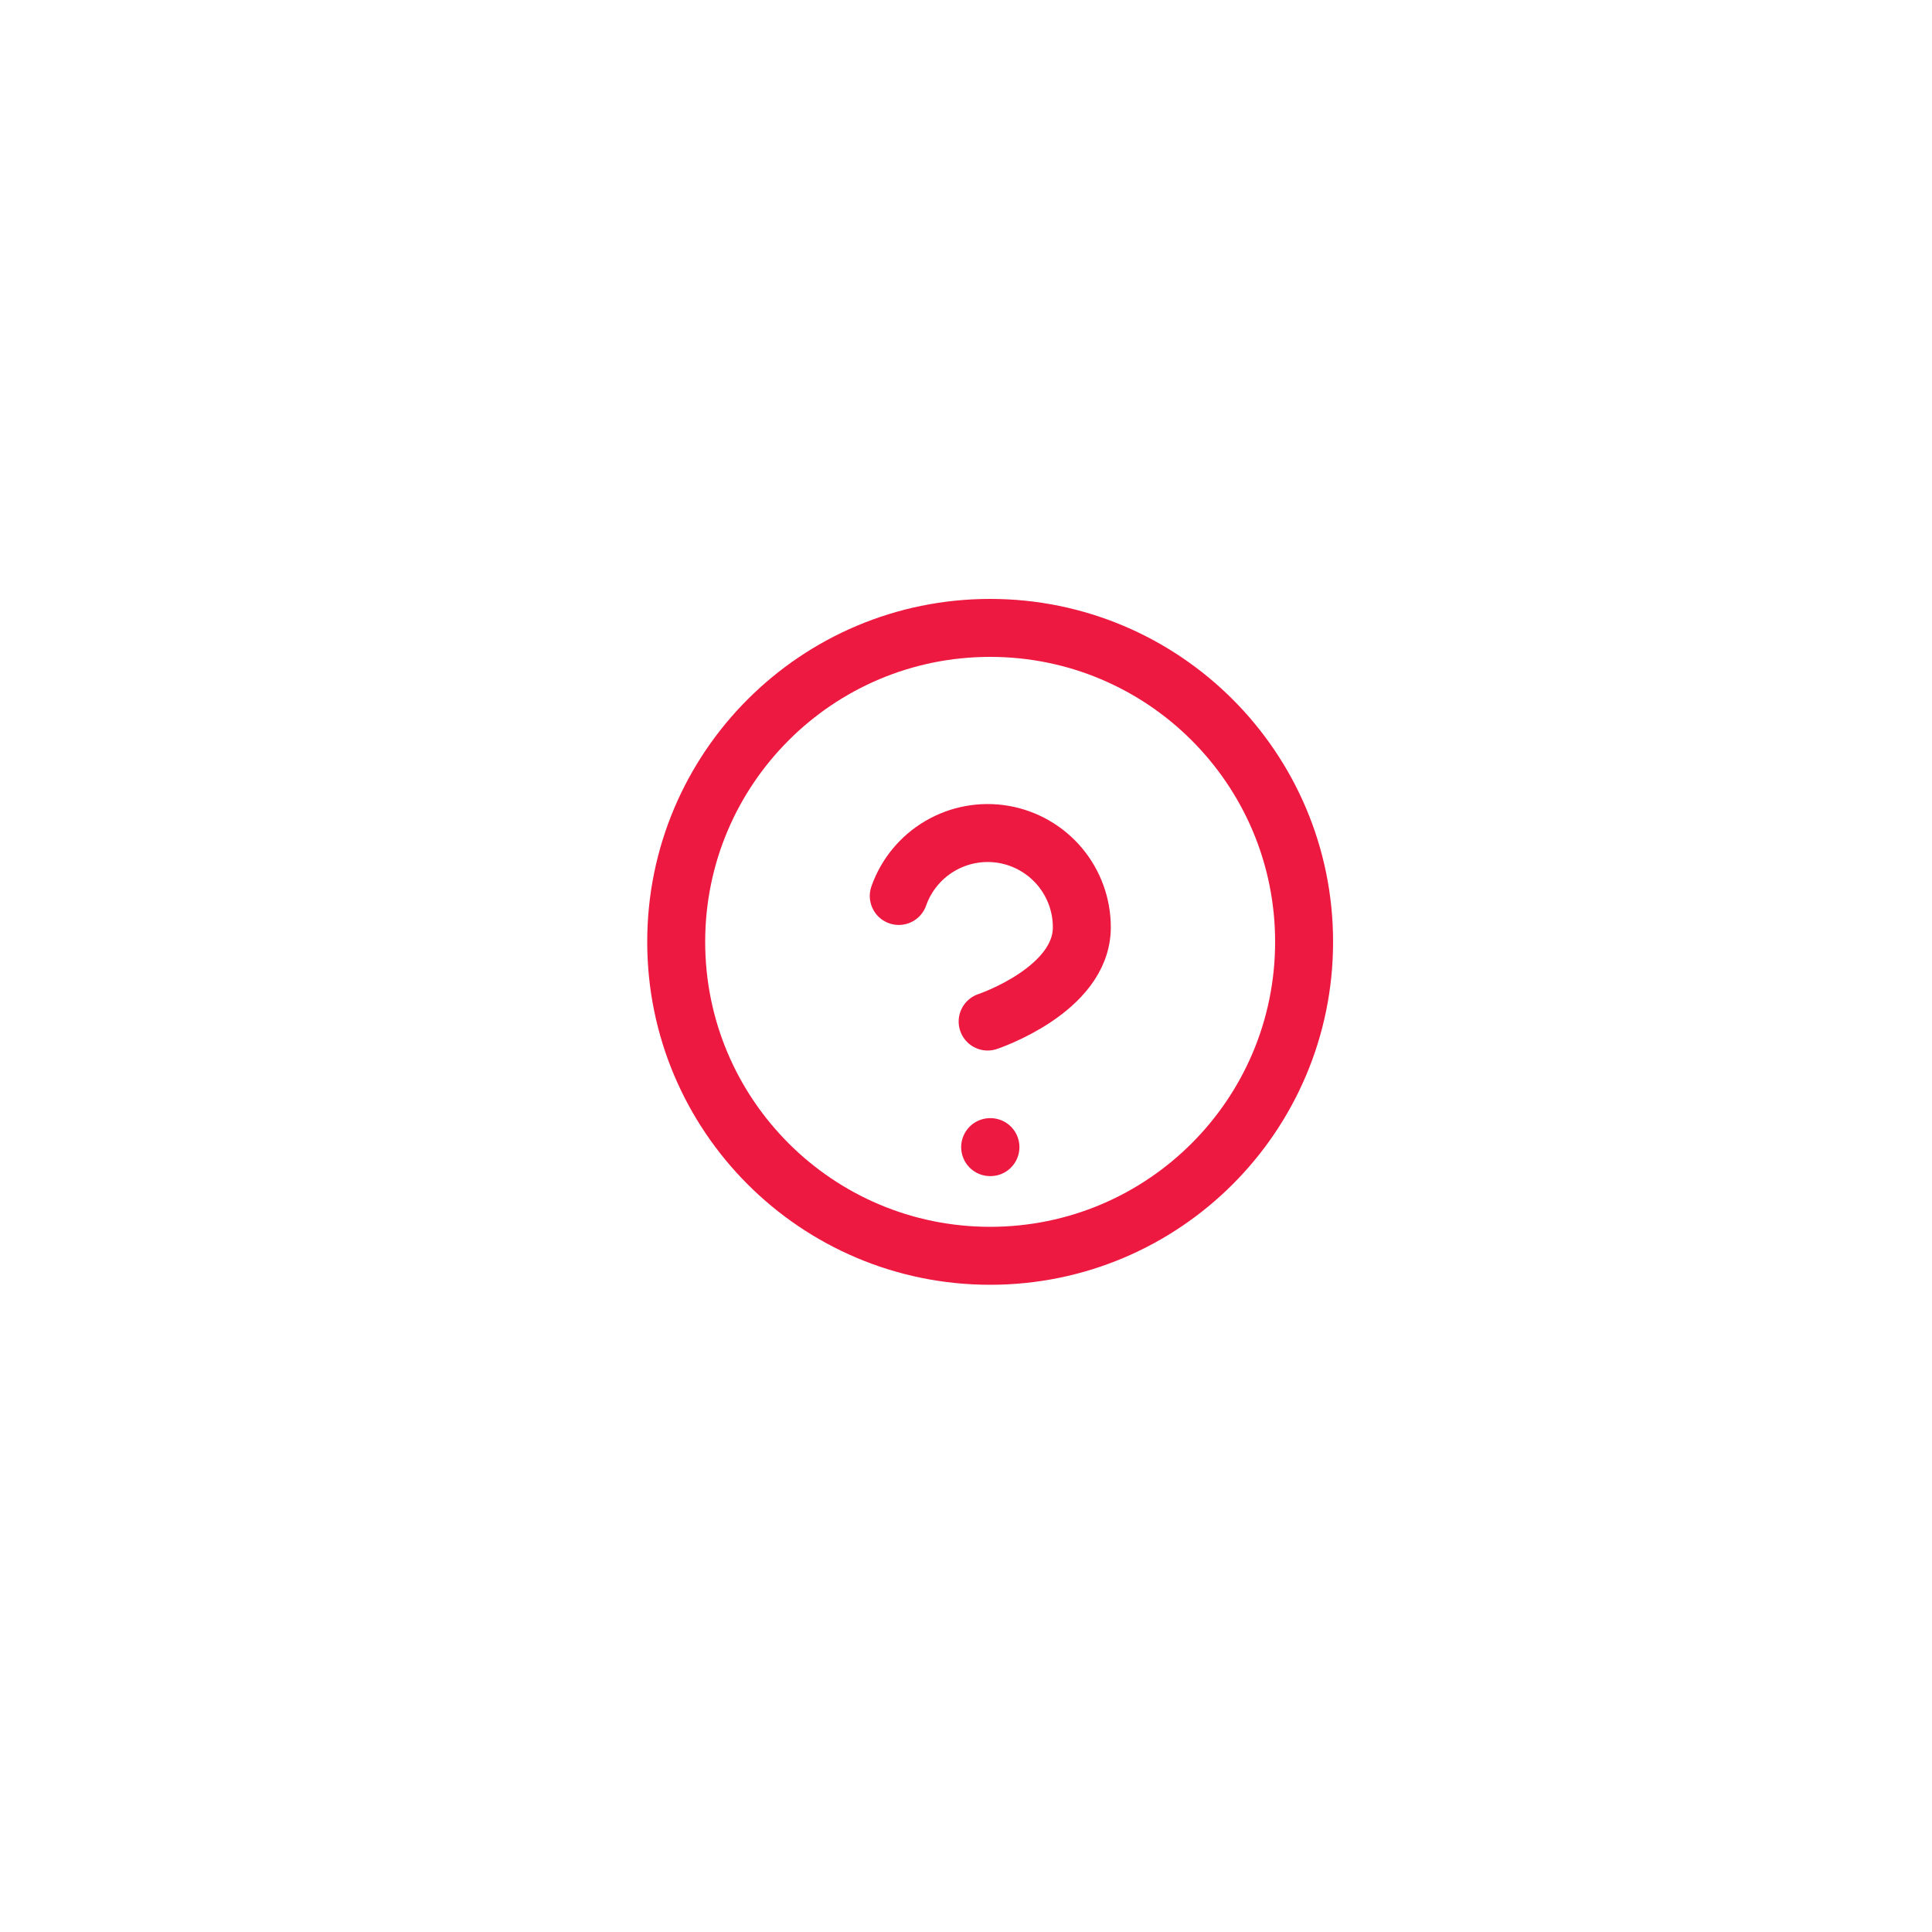 <svg width="40" height="40" viewBox="0 0 40 40" fill="none" xmlns="http://www.w3.org/2000/svg">
<path d="M20.5 26C24.09 26 27 23.09 27 19.5C27 15.91 24.09 13 20.5 13C16.91 13 14 15.91 14 19.5C14 23.09 16.91 26 20.5 26Z" stroke="#ED1940" stroke-width="1.2" stroke-linecap="round" stroke-linejoin="round"/>
<path d="M18.608 18.55C18.761 18.116 19.063 17.749 19.46 17.516C19.857 17.283 20.324 17.197 20.778 17.275C21.231 17.353 21.643 17.589 21.94 17.941C22.236 18.294 22.399 18.739 22.398 19.2C22.398 20.5 20.448 21.15 20.448 21.15M20.5 23.75H20.506" stroke="#ED1940" stroke-width="1.2" stroke-linecap="round" stroke-linejoin="round"/>
</svg>
